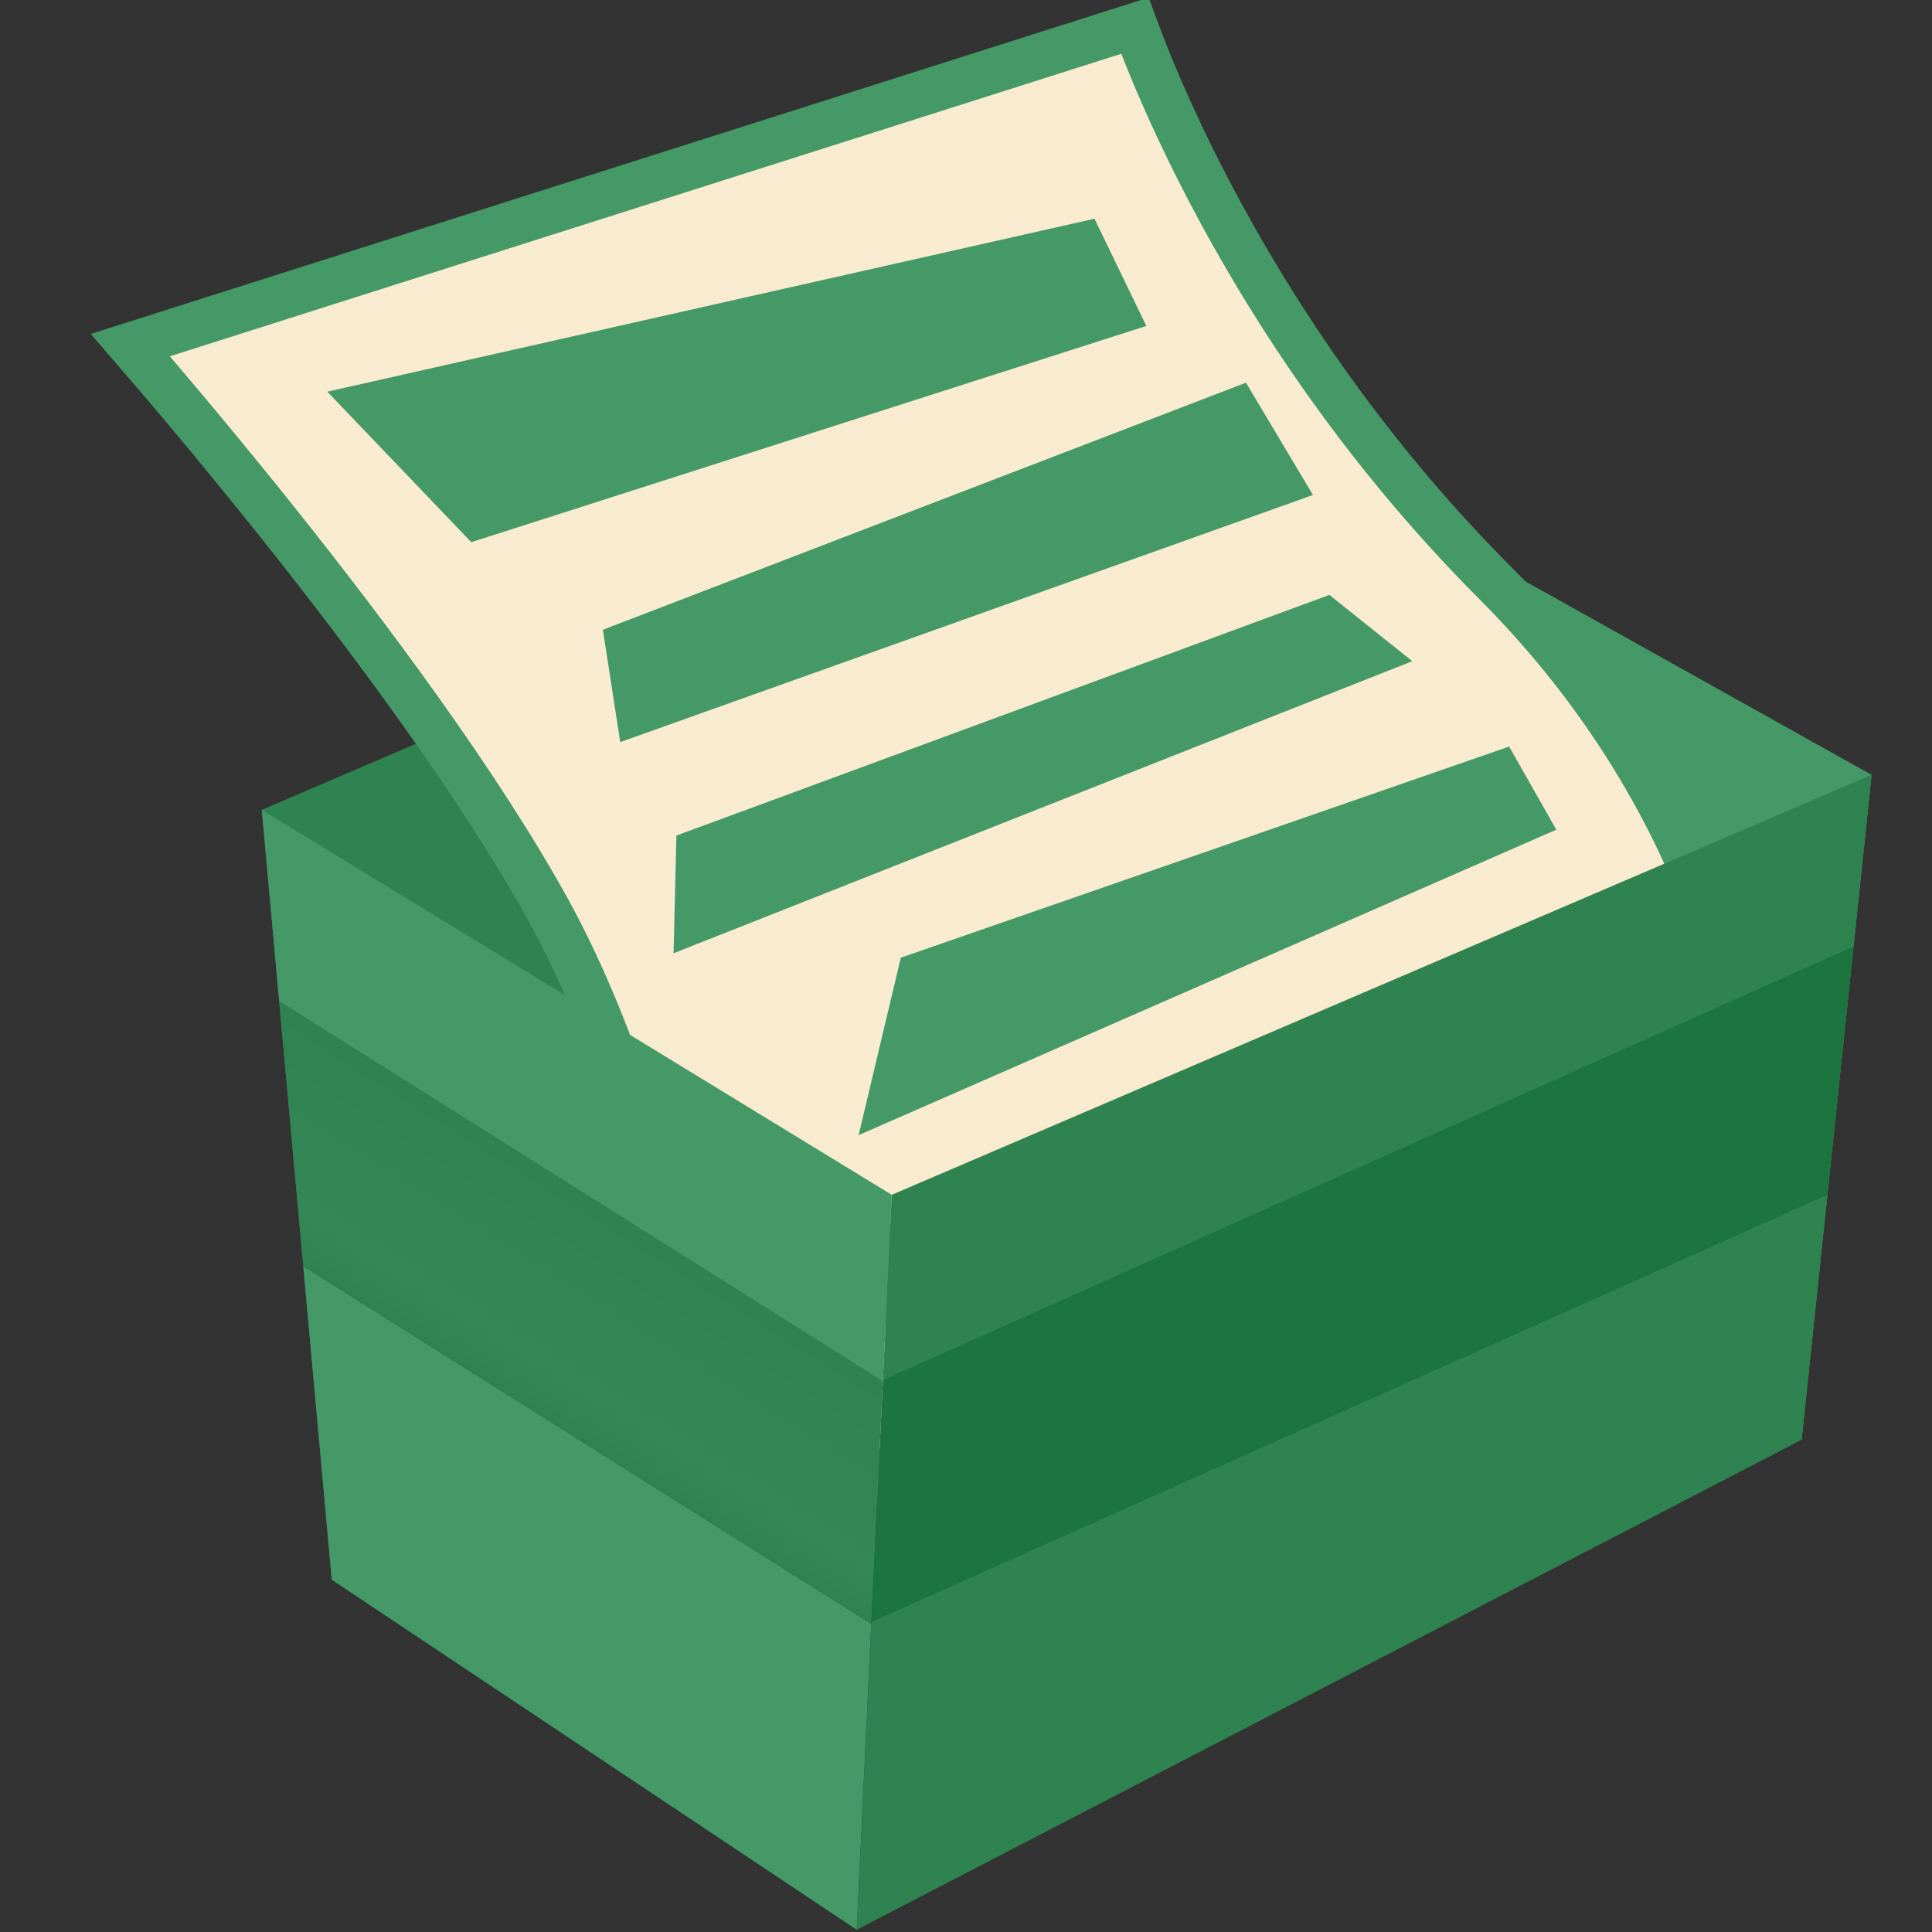 <svg width="64" height="64" viewBox="0 0 64 64" fill="none" xmlns="http://www.w3.org/2000/svg">
<rect x="0" y="0" width="64" height="64" fill="#333333" stroke="none"/>
<g clip-path="url(#clip0)">
<path d="M42.292 14.655L62 25.668L59.681 47.695L42.292 38.42V14.655Z" fill="#449966"/>
<path d="M8.672 26.827L41.133 12.916L42.292 37.841L10.991 52.332L8.672 26.827Z" fill="#2E8350"/>
<path d="M37.595 0.851C37.696 1.126 37.828 1.476 37.995 1.891C38.434 2.985 39.112 4.532 40.069 6.358C41.982 10.008 45.018 14.786 49.511 19.289C53.838 23.626 55.996 28.147 57.073 31.576C57.611 33.291 57.879 34.733 58.013 35.74C58.071 36.181 58.104 36.538 58.122 36.798L24.122 50.929C24.076 50.591 24.017 50.173 23.944 49.689C23.735 48.306 23.409 46.376 22.94 44.186C22.004 39.822 20.486 34.36 18.157 30.138C15.849 25.955 12.19 21.055 9.129 17.221C7.595 15.3 6.204 13.637 5.196 12.455C4.857 12.057 4.561 11.713 4.318 11.432L37.595 0.851Z" fill="#F8EBCF" stroke="#449966" stroke-width="1.5"/>
<path fill-rule="evenodd" clip-rule="evenodd" d="M37.974 10.797L15.612 17.96L10.842 12.975L36.256 7.246L37.974 10.797Z" fill="#449966"/>
<path fill-rule="evenodd" clip-rule="evenodd" d="M43.494 16.397L20.547 24.582L19.971 20.862L41.274 12.677L43.494 16.397Z" fill="#449966"/>
<path fill-rule="evenodd" clip-rule="evenodd" d="M46.784 21.903L22.313 31.577L22.407 27.679L44.037 19.707L46.784 21.903Z" fill="#449966"/>
<path fill-rule="evenodd" clip-rule="evenodd" d="M51.554 27.484L28.443 37.603L29.841 31.725L49.992 24.731L51.554 27.484Z" fill="#449966"/>
<path fill-rule="evenodd" clip-rule="evenodd" d="M54.567 34.663L28.707 44.036L28.707 40.985L53.857 30.162L54.567 34.663Z" fill="#449966"/>
<path d="M8.672 26.827L29.54 39.58L28.38 63.925L10.991 52.332L8.672 26.827Z" fill="url(#paint0_linear)"/>
<path d="M29.54 39.58L62 25.668L59.681 47.695L28.38 63.925L29.54 39.58Z" fill="url(#paint1_linear)"/>
</g>
<defs>
<linearGradient id="paint0_linear" x1="27.873" y1="36.935" x2="18.039" y2="52.552" gradientUnits="userSpaceOnUse">
<stop stop-color="#449966"/>
<stop offset="0.364" stop-color="#449966"/>
<stop offset="0.365" stop-color="#2E8350"/>
<stop offset="0.667" stop-color="#348856"/>
<stop offset="0.745" stop-color="#2E8350"/>
<stop offset="0.745" stop-color="#449966"/>
<stop offset="1" stop-color="#449966"/>
</linearGradient>
<linearGradient id="paint1_linear" x1="45.804" y1="25.944" x2="57.951" y2="53.131" gradientUnits="userSpaceOnUse">
<stop stop-color="#2E8350"/>
<stop offset="0.379" stop-color="#2E8350"/>
<stop offset="0.38" stop-color="#1C743F"/>
<stop offset="0.62" stop-color="#1C743F"/>
<stop offset="0.62" stop-color="#2E8350"/>
<stop offset="1" stop-color="#2E8350"/>
</linearGradient>
<clipPath id="clip0">
<rect width="64" height="64" fill="white"/>
</clipPath>
</defs>
</svg>
